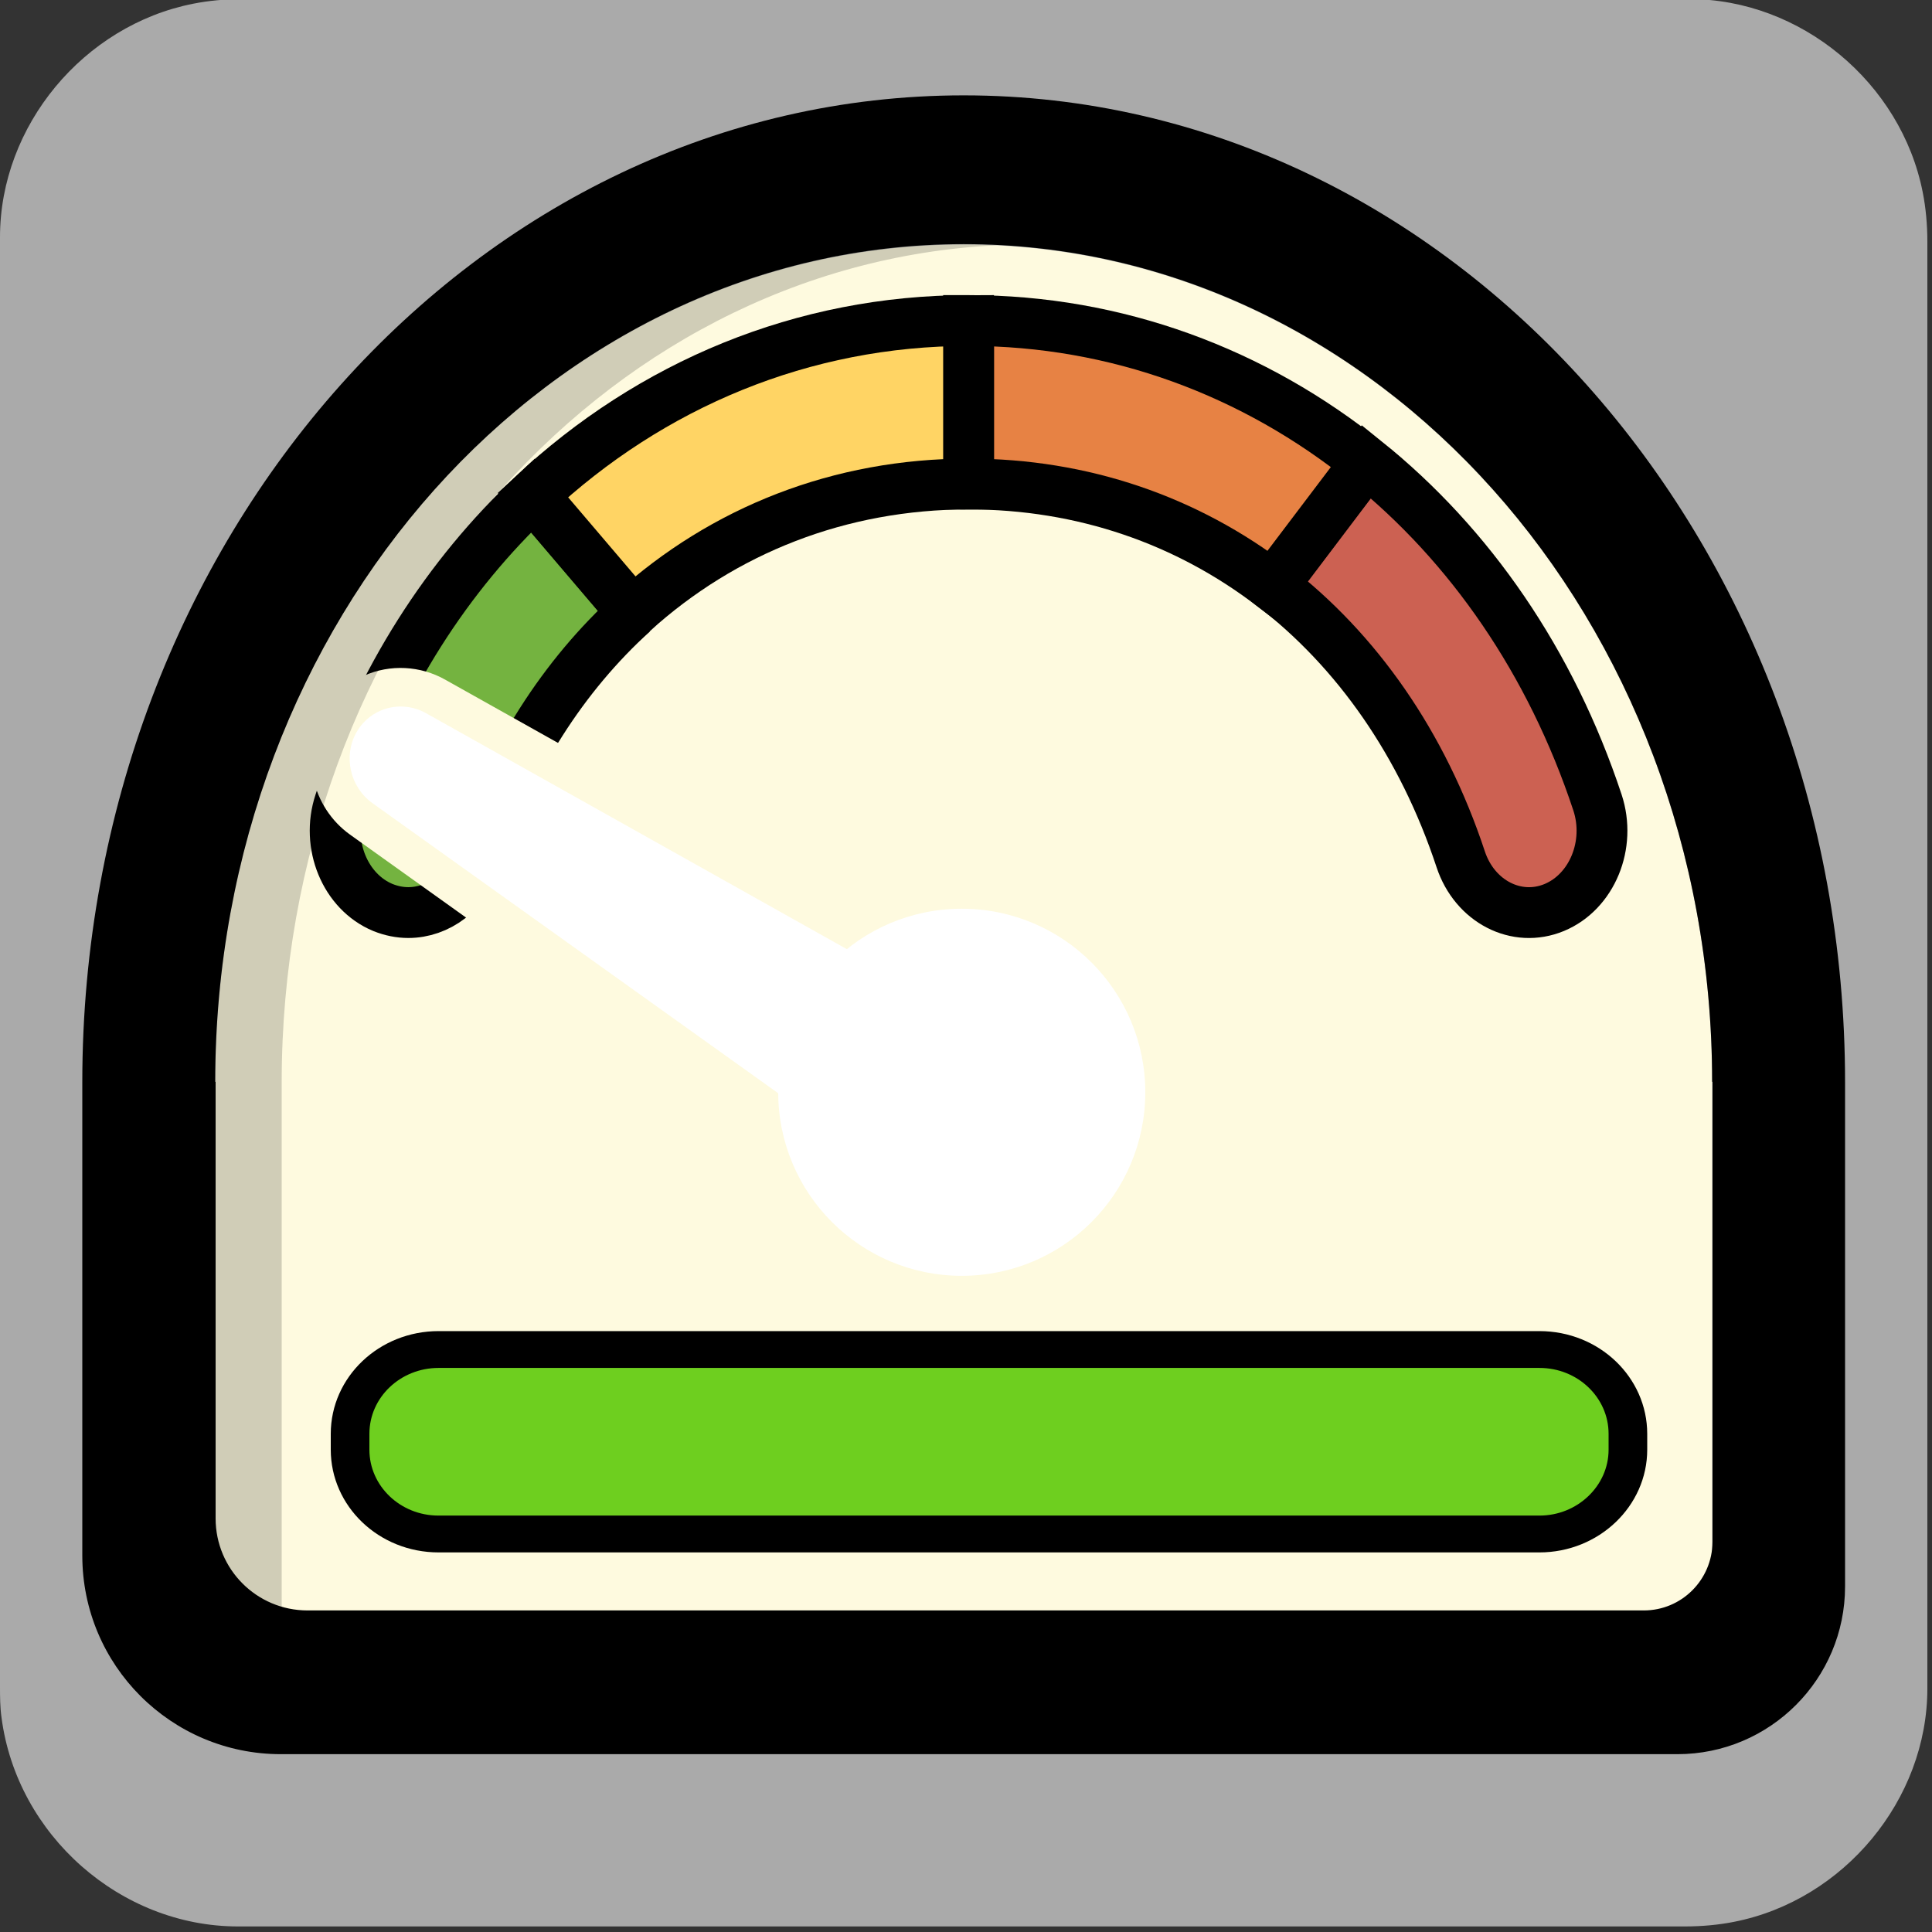<svg xmlns="http://www.w3.org/2000/svg" viewBox="0 0 500 500" overflow="hidden" preserveAspectRatio="xMidYMid meet" id="eaf-bf5f-0"><rect x="0" y="0" width="500" height="500" fill="#333333" stroke="none"/><defs><clipPath id="eaf-bf5f-1"><rect x="0" y="0" width="500" height="500"></rect></clipPath><style>#eaf-bf5f-0 * {animation: 4000ms linear infinite normal both running;offset-rotate:0deg}@keyframes eaf-bf5f-2{0%{fill:#6ecf1f}25.83%{fill:#6dce1e}32.5%{fill:#ff3030}89.18%{fill:#ff3030}92.5%,100%{fill:#6dce1e}}@keyframes eaf-bf5f-3{0%,100%{filter:none}}@keyframes eaf-bf5f-4{0%{filter:drop-shadow(0 0 0 #000)}31.68%{filter:drop-shadow(0 0 0 #000)}33.33%{filter:drop-shadow(6px 6px 10px #ff7578)}89.18%{filter:drop-shadow(-1px -10px 6px #ff1f22)}92.5%,100%{filter:drop-shadow(0 0 0 #000)}}@keyframes eaf-bf5f-5{0%,100%{transform:translate(353.256px,303.685px)}}@keyframes eaf-bf5f-6{0%{transform:rotate(-24deg);animation-timing-function:ease-in-out}5.83%{transform:rotate(-27deg);animation-timing-function:ease-in-out}11.68%{transform:rotate(-24deg);animation-timing-function:ease-in-out}17.5%{transform:rotate(-30deg);animation-timing-function:ease-in-out}23.33%{transform:rotate(-34deg)}25.83%{transform:rotate(-34deg);animation-timing-function:ease-in-out}32.5%{transform:rotate(79deg)}38.33%{transform:rotate(79deg);animation-timing-function:ease-in-out}40%{transform:rotate(76deg);animation-timing-function:ease-in-out}41.68%{transform:rotate(82.116deg);animation-timing-function:ease-in-out}43.33%{transform:rotate(75.993deg);animation-timing-function:ease-in-out}44.18%{transform:rotate(81.056deg);animation-timing-function:ease-in-out}45.83%{transform:rotate(75.97deg);animation-timing-function:ease-in-out}89.18%{transform:rotate(79deg);animation-timing-function:ease-in-out}100%{transform:rotate(-24deg)}}@keyframes eaf-bf5f-7{0%,100%{transform:matrix(1,0,0,1,-120.568,-161.911)}}</style></defs><g clip-path="url('#eaf-bf5f-1')" style="isolation: isolate;"><g><g transform="matrix(4 0 0 4 -828.4 -2255.038)"><path fill="#aaaaaa" d="m331.8 626.1c0 15.6 0 31.3 0 46.9c0 7.2 -5.4 13.7 -12.5 15.1c-1 0.2 -2.1 0.3 -3.2 0.3c-31.2 0 -62.4 0 -93.6 0c-7.6 0 -14.3 -5.9 -15.3 -13.5c-0.1 -0.7 -0.1 -1.4 -0.1 -2c0 -31.3 0 -62.5 0 -93.8c0 -7.2 5.4 -13.7 12.5 -15.1c1 -0.2 2.1 -0.3 3.2 -0.3c31.2 0 62.4 0 93.6 0c7.2 0 13.7 5.4 15.1 12.5c0.2 1 0.3 2.1 0.3 3.2c0 15.6 0 31.1 0 46.7z"></path></g><rect fill="#e1f3fd" width="81" height="73.2" transform="translate(-190 557.6)"></rect><g transform="translate(-104.356 -20.437)"><path fill="#fefadf" d="m444.2 282.1c0 -119.8 -86.7 -216.8 -193.7 -216.8c-107 0 -193.7 97 -193.7 216.8l0 0l0 136.8l387.4 0l0 -136.8l0 0z" transform="translate(103.256 18.416)"></path><path fill="#000000" d="m250.5 26.7c-125.8 0 -228.1 114.6 -228.1 255.4l0 122.5c0 28.4 23 51.4 51.4 51.4l361.4 0c24 0 43.4 -19.5 43.4 -43.4l0 -130.5c0 -140.8 -102.3 -255.4 -228.1 -255.4zm0 38.5c107 0 193.7 97.1 193.7 216.8l-387.4 0c0 -119.7 86.8 -216.8 193.7 -216.8zm176 353.6l-345.8 0c-13.2 0 -23.8 -10.7 -23.8 -23.8l0 -74.4l0 -38.6l387.4 0l0 38.6l0 80.5c-0.1 9.8 -8 17.7 -17.8 17.7z" transform="translate(103.256 18.416)"></path><g style="filter: drop-shadow(rgb(0, 0, 0) 0px 0px 0px); animation-name: eaf-bf5f-3, eaf-bf5f-4; animation-composition: replace, add;"><path fill="#6ecf1f" stroke="#000000" stroke-width="10" d="m399.5 398.2l-284.9 0c-12.7 0 -22.9 -10.3 -22.9 -22.9l0 -4.3c0 -12.7 10.3 -22.9 22.9 -22.9l284.9 0c12.7 0 22.9 10.3 22.9 22.9l0 4.3c0 12.6 -10.3 22.9 -22.9 22.9z" transform="matrix(1 0 0 0.953 103.256 37.95)" style="animation-name: eaf-bf5f-2;"></path></g><g style="filter: drop-shadow(rgb(186, 186, 182) 4px 4px 2px);"><g transform="matrix(1.096 0 0 1.096 80.475 -98.932)"><path fill="#cc6152" stroke="#000000" stroke-width="12" paint-order="stroke" d="m322.3 247.2c19.9 15.3 35.4 37.4 44.4 64.6c3.3 10 13.2 15.1 22.1 11.4c8.9 -3.7 13.5 -14.8 10.2 -24.8c-11 -33.2 -30.1 -60.8 -54.6 -80.5l-22.1 29.3z"></path><path fill="#74b340" stroke="#000000" stroke-width="12" paint-order="stroke" d="m171.2 253.6l-23.6 -27.7c-20.1 18.9 -36 43.5 -45.6 72.5c-3.3 10 1.3 21.1 10.2 24.8c2 0.8 4 1.2 6 1.2c7 0 13.6 -4.8 16.1 -12.6c7.9 -23.7 20.6 -43.4 36.9 -58.2z"></path><path fill="#e78244" stroke="#000000" stroke-width="12" paint-order="stroke" d="m250.5 184.6l0 38.6c27 0 51.6 8.6 71.8 24.1l22.1 -29.2c-26.4 -21.3 -58.9 -33.5 -93.9 -33.5z"></path><path fill="#ffd464" stroke="#000000" stroke-width="12" paint-order="stroke" d="m250.5 223.2l0 -38.6c-39.1 0 -75 15.1 -102.9 41.2l23.6 27.7c21.4 -19.4 48.9 -30.3 79.3 -30.3z"></path></g></g><g transform="matrix(0.913 -0.407 0.407 0.913 177.256 204.812)" style="animation-name: eaf-bf5f-5, eaf-bf5f-6, eaf-bf5f-7; animation-composition: replace, add, add;"><path fill="#fefadf" d="m23.41 0c-4.98 0 -9.74 1.57 -13.73 4.52c-9.78 7.18 -12.59 21.05 -6.4 31.58l74.51 126.95c0 -24.11 18.01 -43.72 40.13 -43.72c2.21 0 4.37 0.2 6.49 0.58l-82.29 -110.42c-4.4 -5.94 -11.39 -9.49 -18.71 -9.49z"></path><g style="filter: drop-shadow(rgb(94, 94, 94) 3px 3px 4px);"><path fill="#ffffff" d="m145.59 172.67c-0.21 -5.25 -1.91 -10.16 -4.92 -14.19l-106.58 -143.04c-2.52 -3.41 -6.51 -5.44 -10.68 -5.44c-2.83 0 -5.54 0.9 -7.81 2.58c-5.7 4.18 -7.32 12.29 -3.69 18.46l83.36 142.02l50.34 0l-0.02 -0.39z"></path></g></g><ellipse fill="#ffffff" rx="47.5" ry="47.5" transform="translate(353.256 303.116)"></ellipse><polygon points="238.5,248.4 226.4,256.7 215,267 210.7,279.8 214.2,289.8 219.2,286.1 224.6,282.1 227.8,273.4 234.2,264.1 250.5,260.6 253.5,249.7" fill="#fff" transform="translate(103.256 18.416)"></polygon><g opacity="0.18" style="filter: blur(2px);"><path fill="#000000" d="m250.5 65.2c-106.1 0 -192.3 95.6 -193.7 214l0 0l0 1.4c0 0.5 0 0.9 0 1.4l0 0l0 119.6c0 9.5 7.7 17.2 17.2 17.2l0 0l0 -136.7c0 -116.5 82.1 -211.6 185.1 -216.6c-2.8 -0.2 -5.7 -0.3 -8.6 -0.3z" transform="translate(103.256 18.416)"></path></g></g></g></g></svg>

